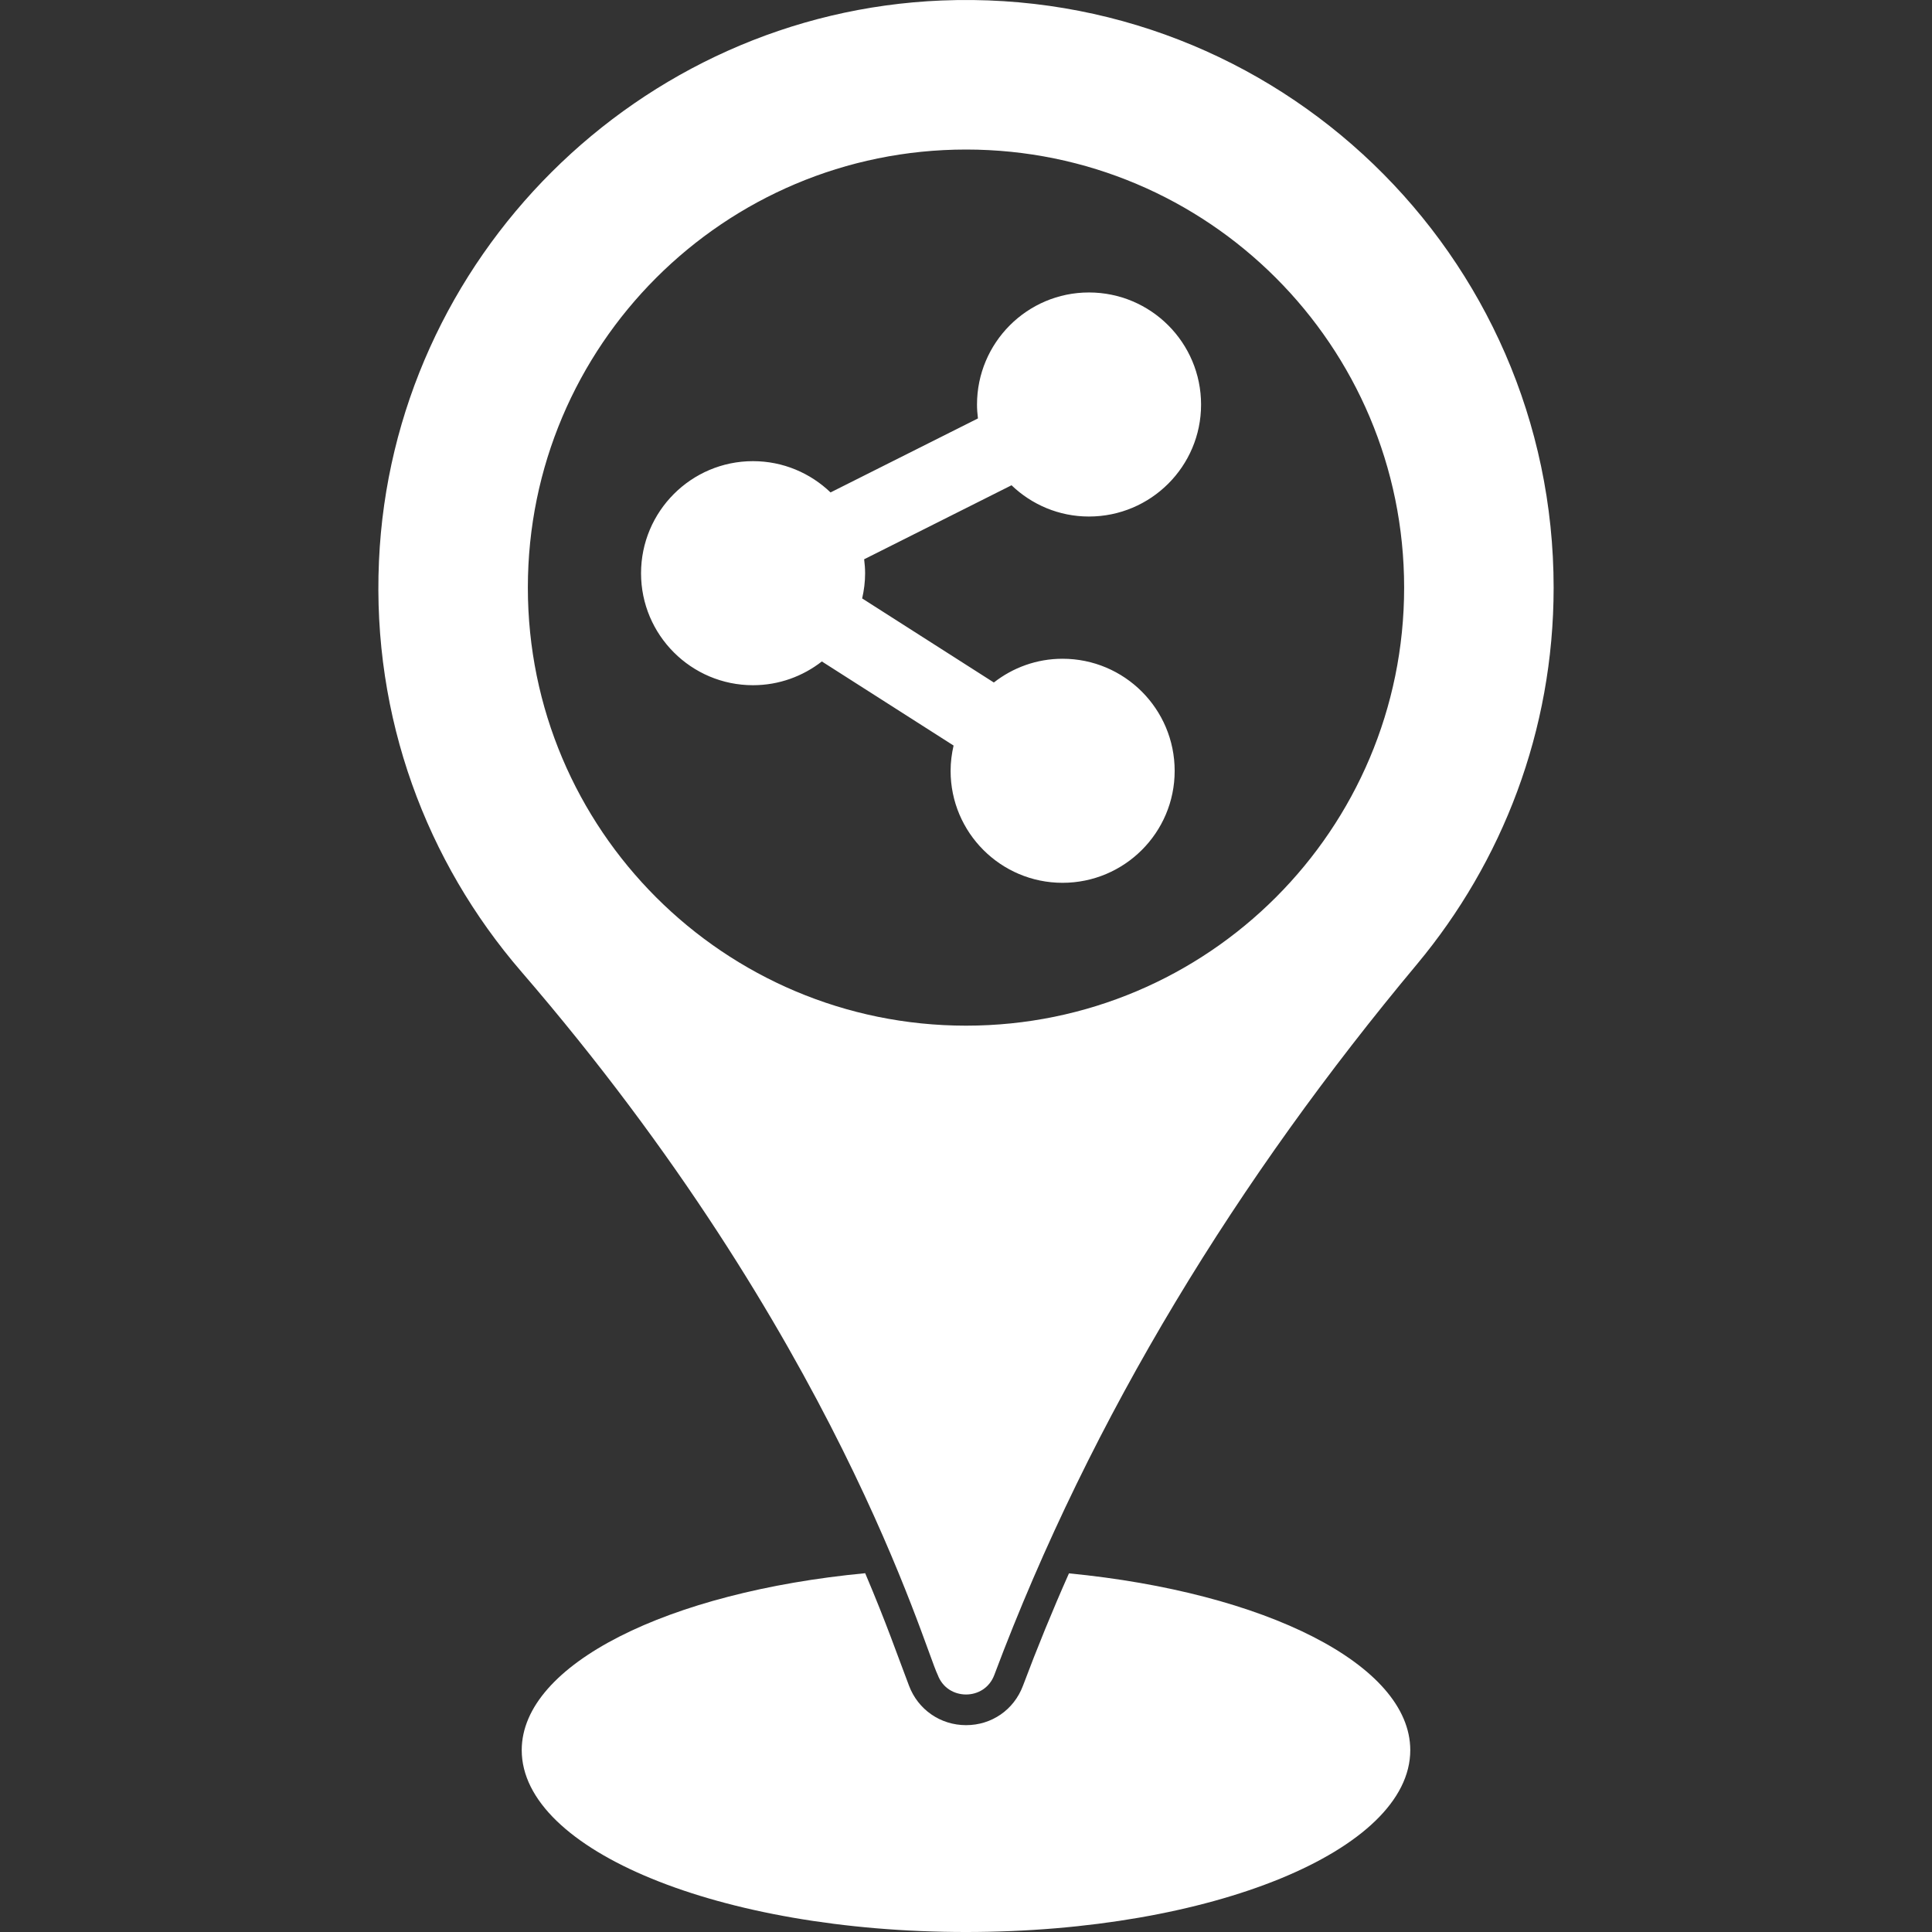 <svg xmlns="http://www.w3.org/2000/svg" version="1.1" xmlns:xlink="http://www.w3.org/1999/xlink" xmlns:svgjs="http://svgjs.com/svgjs" width="512" height="512" x="0" y="0" viewBox="0 0 512 512" style="enable-background:new 0 0 512 512" xml:space="preserve" class=""><rect x="0" y="0" width="512" height="512" fill="#333333" stroke="none"/><g><g xmlns="http://www.w3.org/2000/svg" id="_x31_1_Compass"><g><path d="m283.285 416.956c-4.389 9.874-8.452 19.83-12.19 29.786-2.398 6.38-8.289 10.443-15.075 10.443s-12.718-4.103-15.116-10.443c-3.304-8.676-5.888-16.299-11.621-29.825-52.133 4.957-91.02 24.096-91.02 46.892 0 26.574 52.661 48.192 117.717 48.192s117.758-21.618 117.758-48.192c-.001-22.716-38.563-41.814-90.453-46.853z" fill="#ffffff" data-original="#000000" class=""></path><path d="m249.518.132c-80.212 3.291-145.552 68.347-149.087 148.558-1.869 41.609 12.678 79.765 37.668 108.737 83.614 96.908 106.683 178.793 110.403 186.429 1.301 3.494 4.389 5.201 7.517 5.201 3.088 0 6.177-1.707 7.477-5.16 25.884-68.956 64.811-131.858 112.028-188.38 22.552-27.062 36.205-61.805 36.205-99.797 0-88.135-73.263-159.205-162.211-155.588zm6.501 271.679c-64.162 0-116.132-51.971-116.132-116.091 0-64.121 51.971-116.091 116.132-116.091 64.121 0 116.091 51.97 116.091 116.091.002 64.12-51.97 116.091-116.091 116.091z" fill="#ffffff" data-original="#000000" class=""></path><path d="m288.577 136.884c16.417 0 29.719-13.301 29.719-29.658 0-16.417-13.301-29.719-29.719-29.719-16.358 0-29.659 13.302-29.659 29.719 0 1.242.101 2.458.25 3.659l-39.064 19.614c-5.34-5.124-12.574-8.289-20.56-8.289-16.358 0-29.659 13.302-29.659 29.719 0 16.357 13.301 29.658 29.659 29.658 6.891 0 13.216-2.365 18.256-6.295l34.911 22.286c-.5 2.161-.79 4.403-.79 6.717 0 16.358 13.301 29.658 29.659 29.658 16.417 0 29.719-13.301 29.719-29.658 0-16.417-13.301-29.719-29.719-29.719-6.862 0-13.169 2.363-18.2 6.293l-34.899-22.279c.494-2.145.782-4.368.782-6.661 0-1.262-.104-2.497-.257-3.717l39.061-19.612c5.332 5.118 12.551 8.284 20.51 8.284z" fill="#ffffff" data-original="#000000" class=""></path></g></g></g></svg>